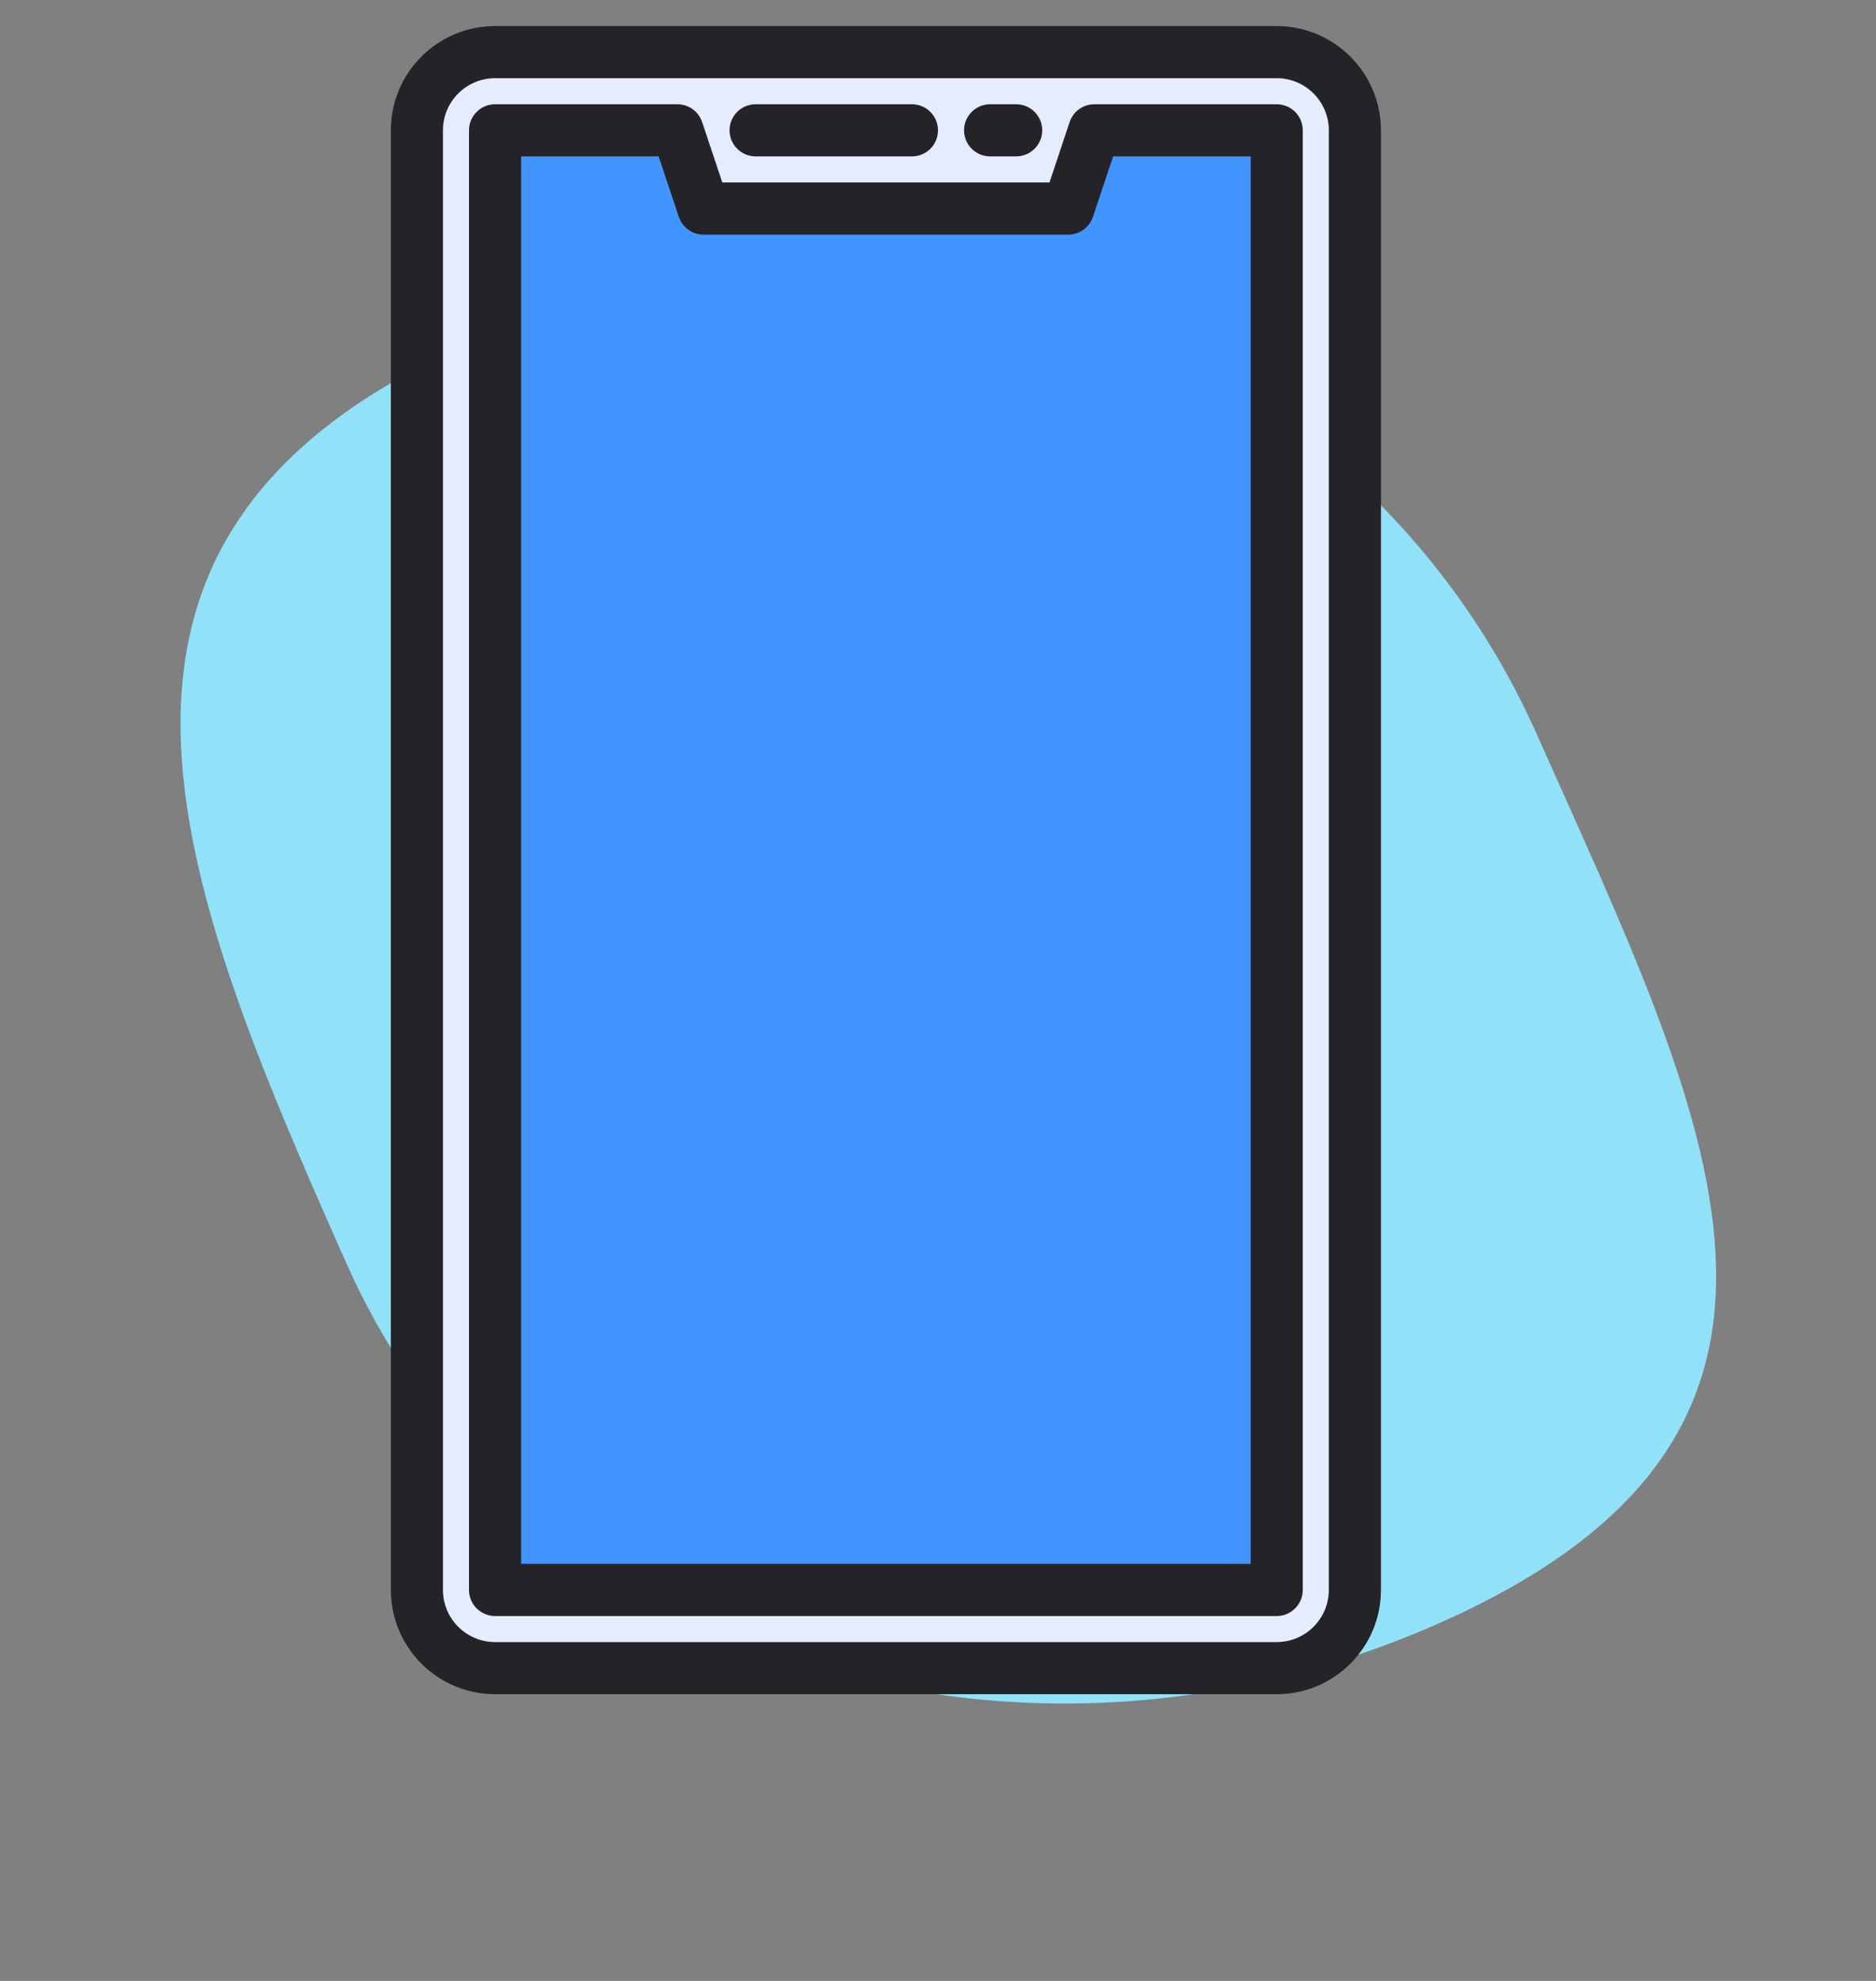<svg xmlns="http://www.w3.org/2000/svg" xmlns:xlink="http://www.w3.org/1999/xlink" width="72px" height="76px" viewBox="0 0 72 76"><rect x="0" y="0" width="72" height="76" fill="#808080" stroke="none"/><title>Icon</title><g id="Page-1" stroke="none" stroke-width="1" fill="none" fill-rule="evenodd"><g id="01.-Home-xsaap-product" transform="translate(-1351, -3479)"><g id="Services" transform="translate(-1, 3252)"><g id="Cards" transform="translate(979, 150)"><g id="2" transform="translate(280, 50)"><g id="Icon" transform="translate(93, 27)"><path d="M35.621,62.993 C51.98,62.993 66,49.684 66,31.585 C66,13.486 51.98,13 35.621,13 C19.262,13 6,27.672 6,45.771 C6,63.869 19.262,62.993 35.621,62.993 Z" id="Oval" fill="#91E2F9" transform="translate(36, 38) rotate(-114) translate(-36, -38) "></path><g id="Artboard-40" transform="translate(15, 1)" fill-rule="nonzero"><rect id="Rectangle" fill="#E6ECFF" x="1" y="1" width="36" height="62" rx="3"></rect><polygon id="Path" fill="#4294FF" points="4 60 4 4 11 4 12 7 26 7 27 4 34 4 34 60"></polygon><path d="M34,0 L4,0 C1.792,0.002 0.002,1.792 -3.55271368e-15,4 L-3.55271368e-15,60 C0.002,62.208 1.792,63.998 4,64 L34,64 C36.208,63.998 37.998,62.208 38,60 L38,4 C37.998,1.792 36.208,0.002 34,0 Z M36,60 C35.999,61.104 35.104,61.999 34,62 L4,62 C2.896,61.999 2.001,61.104 2,60 L2,4 C2.001,2.896 2.896,2.001 4,2 L34,2 C35.104,2.001 35.999,2.896 36,4 L36,60 Z" id="Shape" fill="#232328"></path><path d="M34,3 L27,3 C26.57,3 26.188,3.275 26.052,3.684 L25.279,6 L12.721,6 L11.948,3.684 C11.812,3.275 11.43,3 11,3 L4,3 C3.448,3 3,3.448 3,4 L3,60 C3,60.552 3.448,61 4,61 L34,61 C34.552,61 35,60.552 35,60 L35,4 C35,3.448 34.552,3 34,3 Z M33,59 L5,59 L5,5 L10.279,5 L11.052,7.316 C11.188,7.725 11.57,8 12,8 L26,8 C26.43,8 26.812,7.725 26.948,7.316 L27.721,5 L33,5 L33,59 Z" id="Shape" fill="#232328"></path><path d="M14,5 L20,5 C20.552,5 21,4.552 21,4 C21,3.448 20.552,3 20,3 L14,3 C13.448,3 13,3.448 13,4 C13,4.552 13.448,5 14,5 Z" id="Path" fill="#232328"></path><path d="M23,5 L24,5 C24.552,5 25,4.552 25,4 C25,3.448 24.552,3 24,3 L23,3 C22.448,3 22,3.448 22,4 C22,4.552 22.448,5 23,5 Z" id="Path" fill="#232328"></path></g></g></g></g></g></g></g></svg>